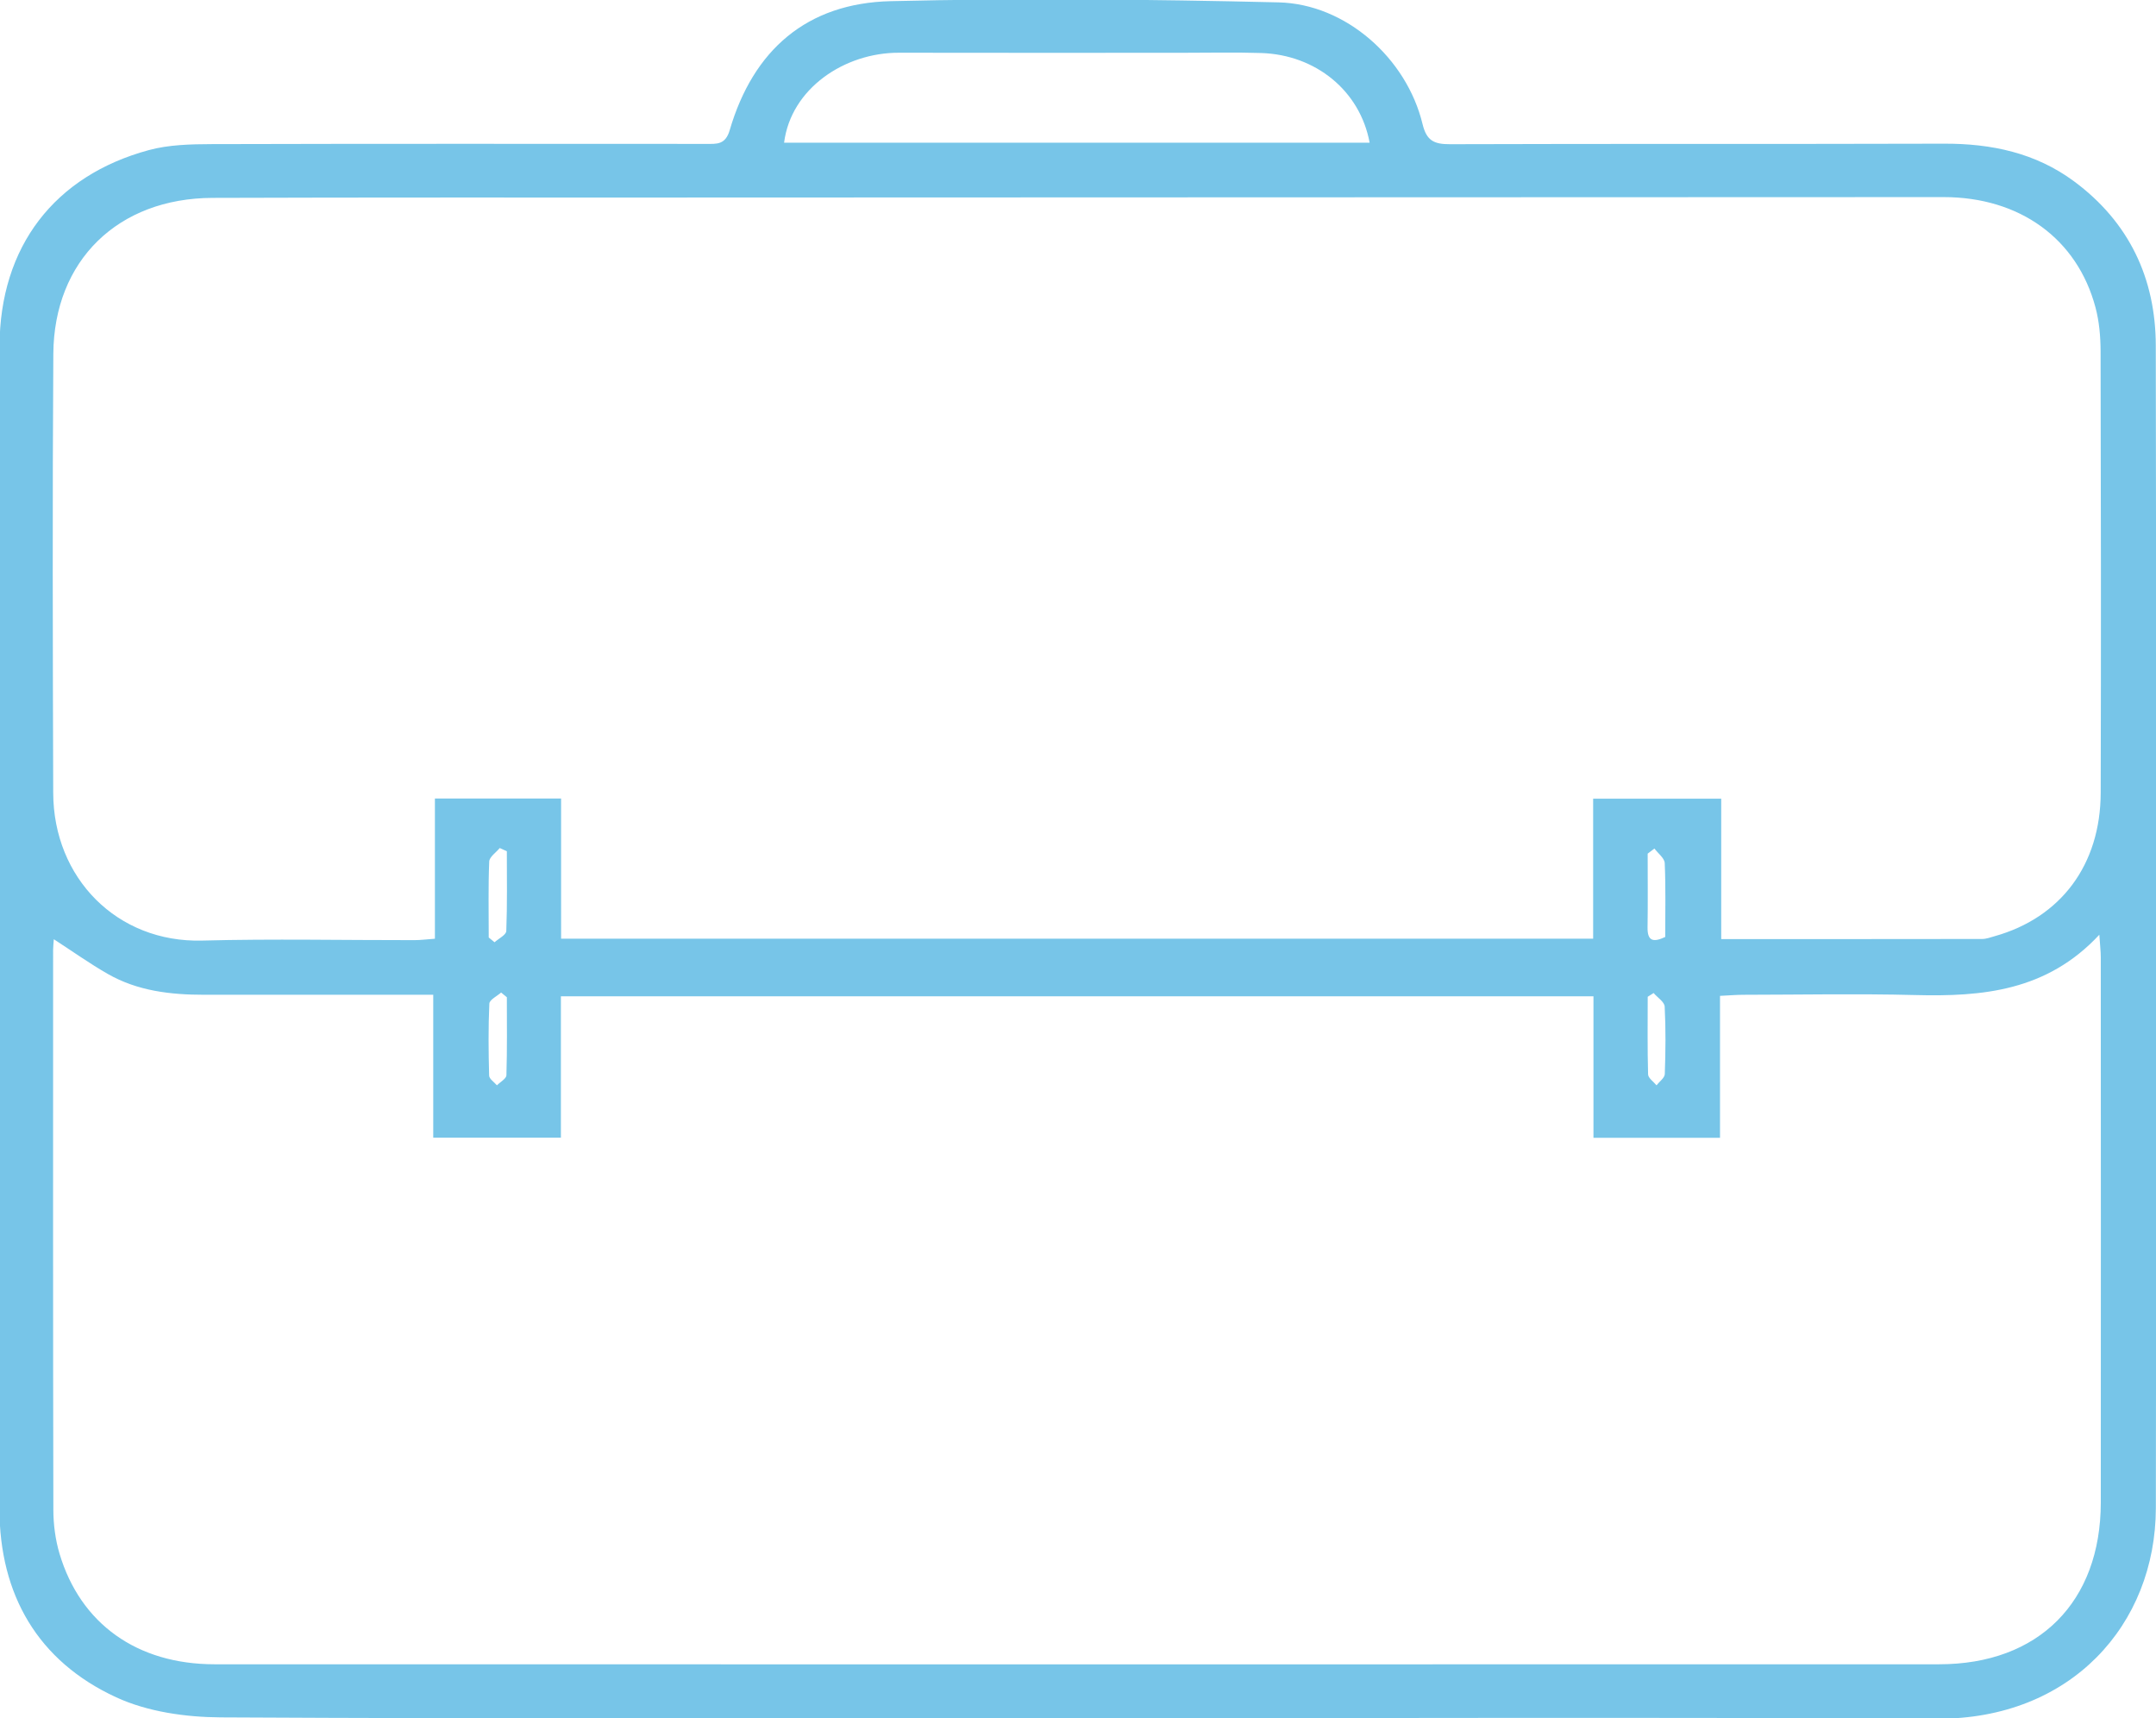 <?xml version="1.0" encoding="UTF-8" standalone="no"?>
<!-- Created with Inkscape (http://www.inkscape.org/) -->

<svg
   xmlns:dc="http://purl.org/dc/elements/1.1/"
   xmlns:cc="http://creativecommons.org/ns#"
   xmlns:rdf="http://www.w3.org/1999/02/22-rdf-syntax-ns#"
   xmlns:svg="http://www.w3.org/2000/svg"
   xmlns="http://www.w3.org/2000/svg"
   xmlns:sodipodi="http://sodipodi.sourceforge.net/DTD/sodipodi-0.dtd"
   xmlns:inkscape="http://www.inkscape.org/namespaces/inkscape"
   width="41.701mm"
   height="33.233mm"
   viewBox="0 0 41.701 33.233"
   version="1.1"
   id="svg1170"
   inkscape:version="0.92.4 (5da689c313, 2019-01-14)"
   sodipodi:docname="profesionalismo.svg">
  <defs
     id="defs1164" />
  <sodipodi:namedview
     id="base"
     pagecolor="#ffffff"
     bordercolor="#666666"
     borderopacity="1.0"
     inkscape:pageopacity="0.0"
     inkscape:pageshadow="2"
     inkscape:zoom="1.979899"
     inkscape:cx="158.79443"
     inkscape:cy="46.745599"
     inkscape:document-units="mm"
     inkscape:current-layer="layer1"
     showgrid="false"
     inkscape:window-width="1920"
     inkscape:window-height="1017"
     inkscape:window-x="-8"
     inkscape:window-y="-8"
     inkscape:window-maximized="1" />
  <g
     inkscape:label="Capa 1"
     inkscape:groupmode="layer"
     id="layer1"
     transform="translate(177.333,-120.122)">
    <g
       id="g20"
       transform="matrix(0.353,0,0,-0.353,-145.349,139.328)"
       style="fill:#77c5e8;fill-opacity:1">
      <path
         d="m 0,0 c -0.108,-0.068 -0.216,-0.136 -0.324,-0.205 0,-1.418 -0.019,-2.836 0.021,-4.253 0.006,-0.204 0.301,-0.399 0.461,-0.598 0.159,0.205 0.446,0.406 0.454,0.616 0.044,1.232 0.058,2.467 -0.006,3.696 C 0.594,-0.486 0.212,-0.248 0,0 m -62.834,-0.231 c -0.105,0.086 -0.21,0.172 -0.315,0.259 -0.225,-0.202 -0.636,-0.396 -0.645,-0.609 -0.06,-1.312 -0.048,-2.629 -0.011,-3.944 0.005,-0.181 0.278,-0.355 0.427,-0.532 0.182,0.184 0.514,0.363 0.52,0.553 0.044,1.423 0.024,2.848 0.024,4.273 M 0.044,7.917 C -0.079,7.823 -0.202,7.73 -0.326,7.637 -0.326,6.291 -0.311,4.944 -0.332,3.598 -0.344,2.832 -0.01,2.769 0.636,3.071 0.636,4.427 0.668,5.775 0.609,7.118 0.597,7.392 0.241,7.651 0.044,7.917 M -63.828,3.043 c 0.106,-0.087 0.214,-0.174 0.32,-0.261 0.225,0.204 0.634,0.402 0.643,0.614 0.056,1.456 0.03,2.914 0.03,4.372 -0.13,0.059 -0.259,0.118 -0.389,0.177 -0.201,-0.246 -0.566,-0.486 -0.577,-0.74 -0.057,-1.385 -0.027,-2.774 -0.027,-4.162 m 48.267,43.547 c -0.523,2.841 -2.949,4.817 -5.94,4.913 -1.431,0.046 -2.863,0.013 -4.296,0.013 -5.185,0 -10.371,-0.009 -15.557,0.003 -2.97,0.006 -5.912,-1.951 -6.29,-4.929 z M -3.296,-0.18 h -56.577 v -7.744 h -6.995 v 7.83 c -4.274,0 -8.416,0.002 -12.56,-0.001 -1.842,-0.001 -3.645,0.21 -5.272,1.141 -0.99,0.566 -1.924,1.232 -2.958,1.902 -0.015,-0.221 -0.038,-0.399 -0.038,-0.577 -0.001,-10.229 -0.009,-20.457 0.013,-30.686 0.002,-0.803 0.11,-1.634 0.338,-2.401 1.147,-3.847 4.254,-6.06 8.491,-6.061 31.501,-0.006 63.001,-0.007 94.502,0 5.45,10e-4 8.849,3.413 8.854,8.863 0.008,9.958 0.003,19.916 -10e-4,29.873 0,0.323 -0.04,0.646 -0.079,1.236 -2.879,-3.094 -6.41,-3.4 -10.103,-3.305 -3.135,0.08 -6.276,0.018 -9.414,0.014 C 4.529,-0.097 4.153,-0.13 3.638,-0.155 v -7.778 h -6.934 z m -56.566,3.156 h 56.549 v 7.672 H 3.704 V 2.956 c 4.859,0 9.582,-0.002 14.306,0.006 0.224,10e-4 0.452,0.09 0.675,0.152 3.627,1.016 5.801,3.912 5.812,7.858 0.022,8.058 0.014,16.117 -0.006,24.176 -0.002,0.807 -0.072,1.639 -0.279,2.415 -1.005,3.771 -4.153,6.047 -8.329,6.046 -23.208,-0.004 -46.416,-0.014 -69.624,-0.024 -8.407,-0.003 -16.816,0.01 -25.223,-0.019 -5.173,-0.018 -8.685,-3.427 -8.72,-8.545 -0.052,-8.02 -0.031,-16.04 -0.006,-24.06 0.014,-4.657 3.491,-8.211 8.165,-8.087 3.872,0.103 7.749,0.019 11.623,0.024 0.334,0 0.668,0.044 1.126,0.077 v 7.684 h 6.914 z m 28.31,-42.71 c -15.649,0 -31.3,-0.037 -46.949,0.047 -1.926,0.011 -4.016,0.305 -5.738,1.1 -4.297,1.981 -6.391,5.622 -6.398,10.331 -0.031,21.228 -0.04,42.457 0.005,63.685 0.013,5.483 3.025,9.358 8.18,10.755 1.099,0.297 2.296,0.324 3.448,0.328 9.026,0.025 18.052,0.014 27.078,0.012 0.581,0 1.064,-0.065 1.302,0.751 1.288,4.398 4.225,6.957 8.817,7.069 7.082,0.171 14.174,0.101 21.258,-0.066 3.685,-0.088 7.02,-3.068 7.888,-6.667 0.223,-0.927 0.643,-1.106 1.508,-1.104 9.025,0.03 18.051,0.002 27.077,0.029 2.589,0.007 5.004,-0.504 7.11,-2.061 3.017,-2.232 4.475,-5.317 4.481,-9.005 0.035,-21.228 0.04,-42.456 0.004,-63.684 -0.012,-6.388 -4.651,-11.588 -12.004,-11.547 -15.689,0.088 -31.377,0.027 -47.067,0.027"
         style="fill:#77c5e8;fill-opacity:1;fill-rule:nonzero;stroke:none"
         id="path22"
         inkscape:connector-curvature="0" />
    </g>
  </g>
</svg>

